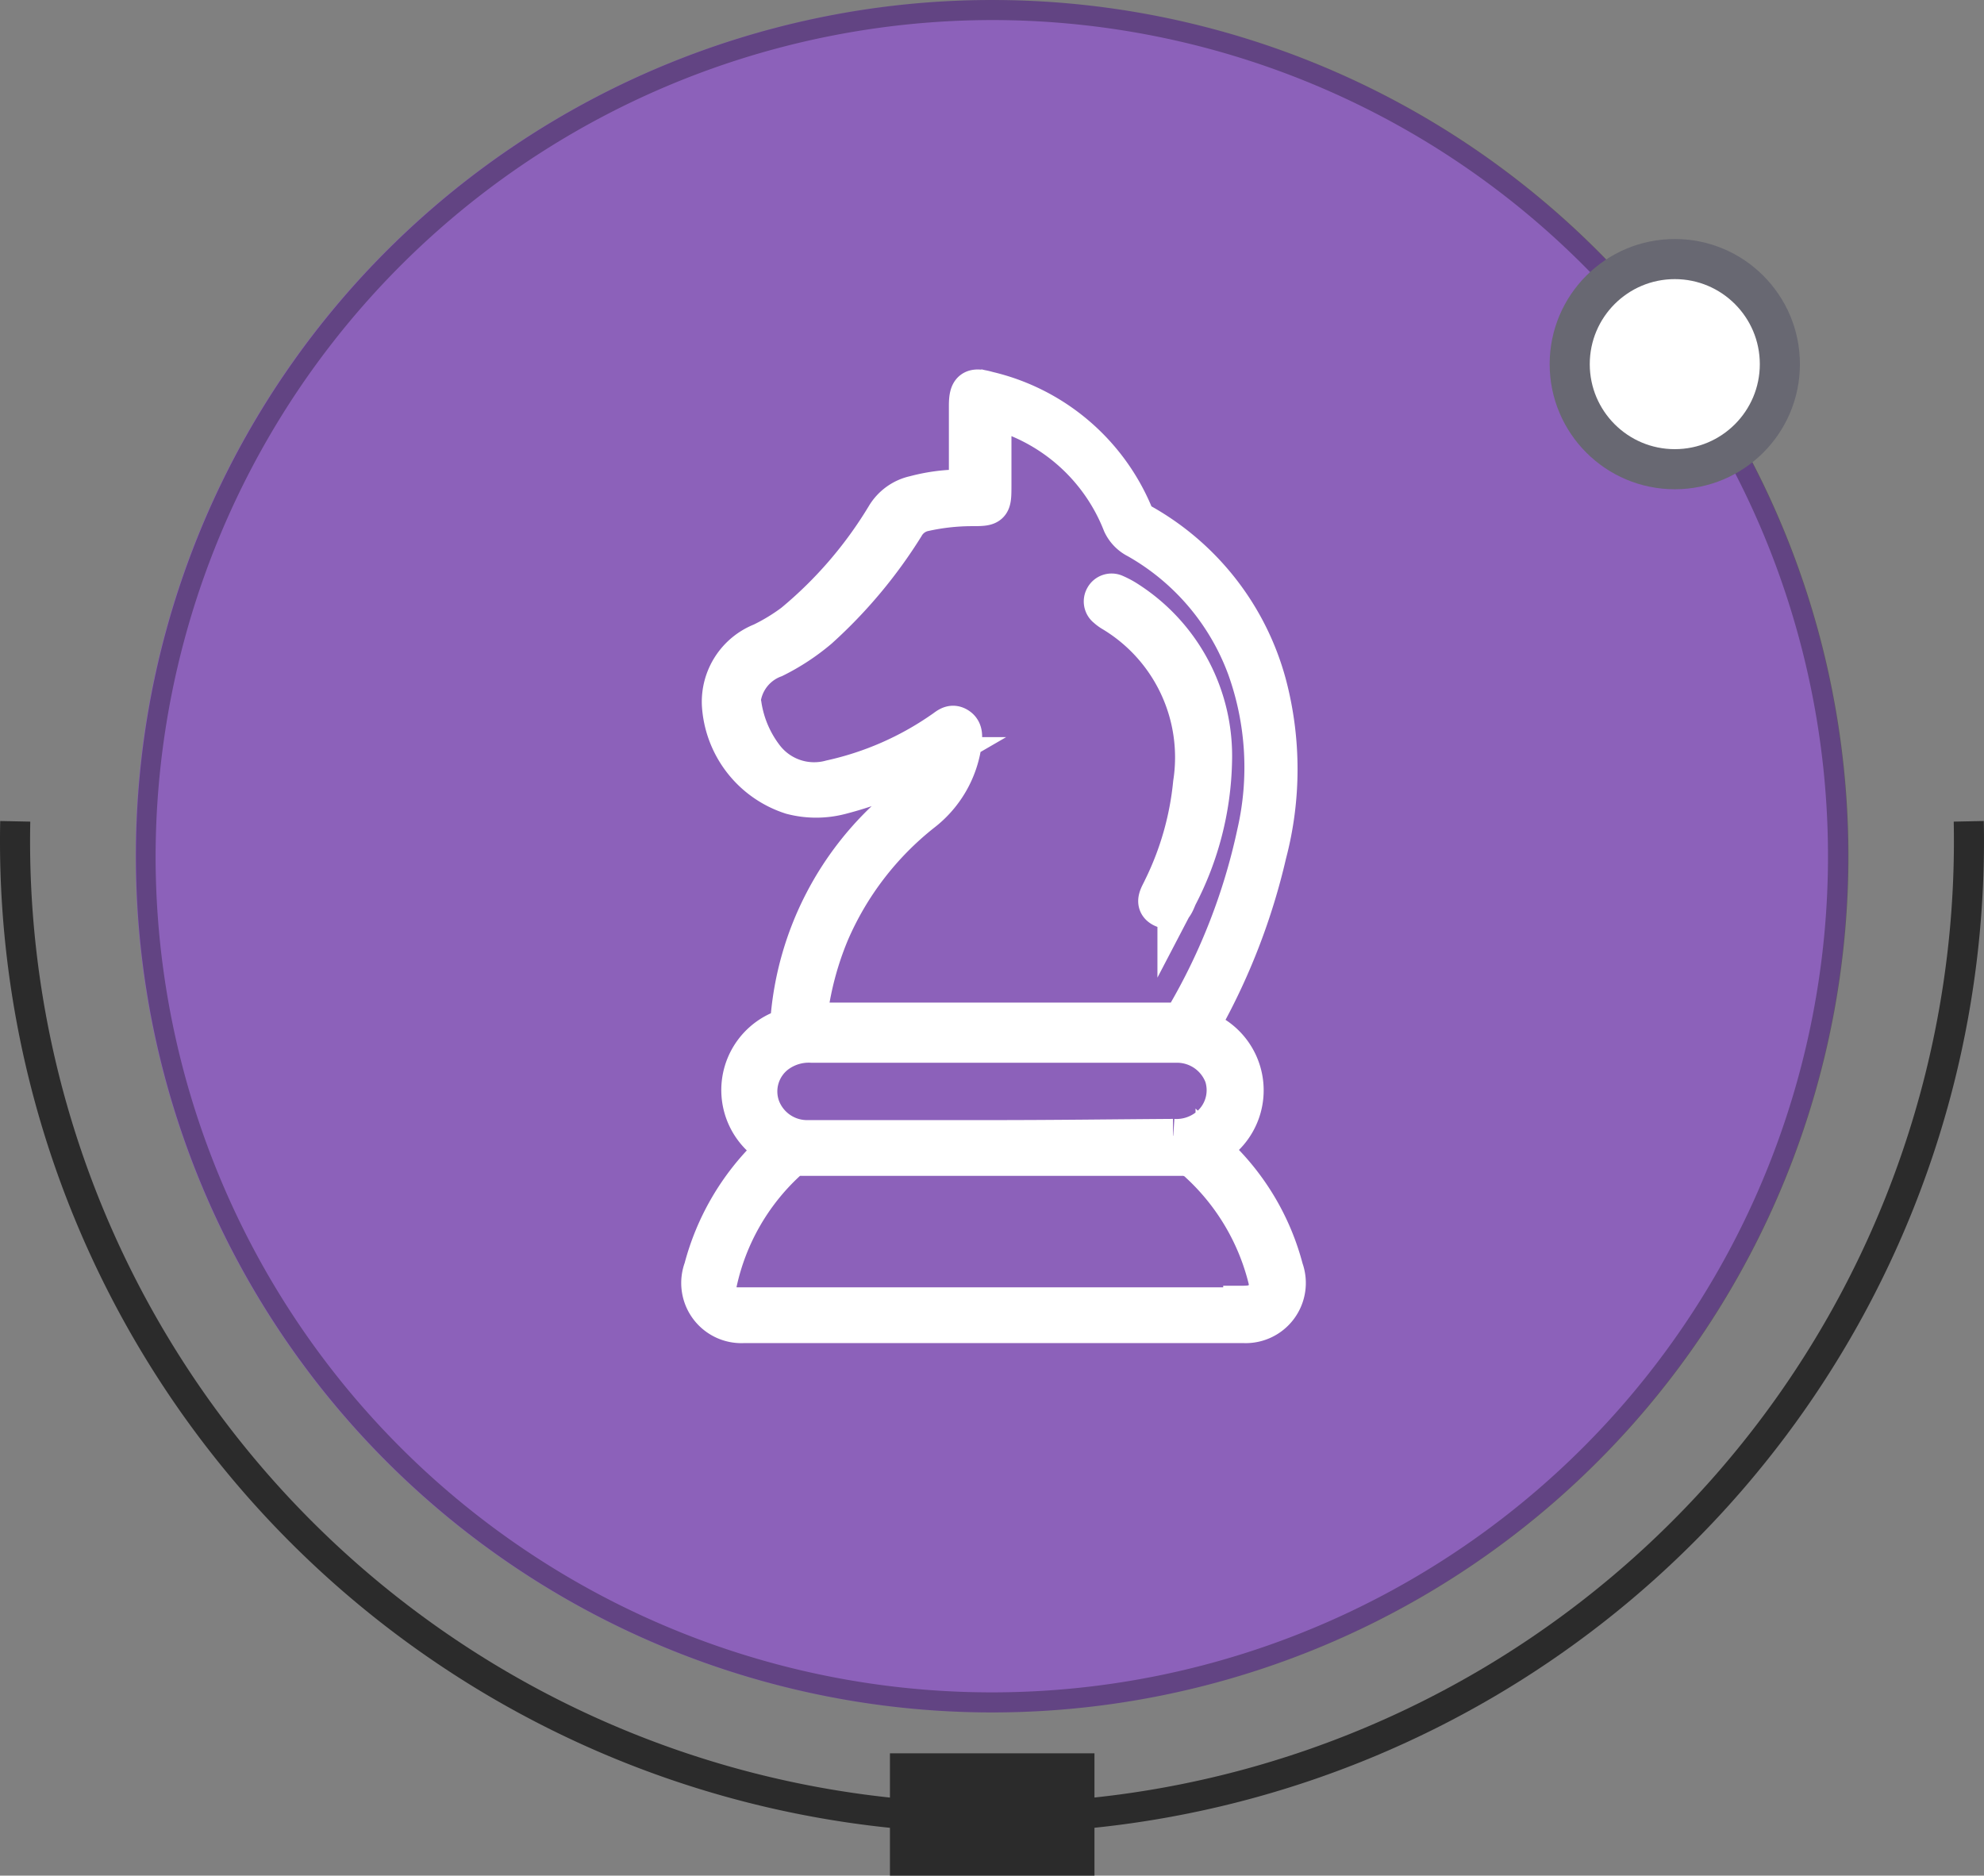 <svg xmlns="http://www.w3.org/2000/svg" viewBox="0 0 49.47 46.77"><rect x="0" y="0" width="49.47" height="46.77" fill="#808080" stroke="none"/><defs><style>.cls-1{isolation:isolate;}.cls-2{fill:#8c61ba;}.cls-3{opacity:0.3;mix-blend-mode:multiply;}.cls-4,.cls-8{fill:#fff;}.cls-4,.cls-5{stroke:#fff;}.cls-4,.cls-5,.cls-6,.cls-8{stroke-miterlimit:10;}.cls-5,.cls-6{fill:none;}.cls-6{stroke:#2b2b2b;stroke-width:0.75px;fill-rule:evenodd;}.cls-7{fill:#2b2b2b;}.cls-8{stroke:#686872;}</style></defs><title>Mondelez_Eropanel_Sprite</title><g class="cls-1"><g id="Layer_1" data-name="Layer 1"><circle class="cls-2" cx="24.73" cy="21.35" r="21.35"/><g class="cls-3"><path d="M24.73.5A20.85,20.85,0,1,1,3.88,21.35,20.88,20.88,0,0,1,24.73.5m0-.5A21.35,21.35,0,1,0,46.09,21.35,21.35,21.35,0,0,0,24.73,0Z"/></g><path class="cls-4" d="M23.38,18.8l-.15.08a9,9,0,0,1-2.27.93,2.4,2.4,0,0,1-1.22,0A2.51,2.51,0,0,1,18,17.56a1.58,1.58,0,0,1,1-1.53,4.9,4.9,0,0,0,.79-.48,10.5,10.5,0,0,0,2.3-2.67,1.11,1.11,0,0,1,.72-.52,4.5,4.5,0,0,1,1-.15c.35,0,.35,0,.35-.36V10.12c0-.4.09-.47.47-.36a5.22,5.22,0,0,1,3.62,3.06.51.51,0,0,0,.23.25,6.54,6.54,0,0,1,3.1,4,8.27,8.27,0,0,1,0,4.22A15.88,15.88,0,0,1,30,25.41c-.09.16-.1.24.09.33a1.6,1.6,0,0,1,.22,2.77c-.15.1-.17.15,0,.29A6,6,0,0,1,32,31.65a1,1,0,0,1-1,1.34H18.55a1,1,0,0,1-1-1.35,6.12,6.12,0,0,1,1.66-2.84c.09-.09.19-.14,0-.28a1.6,1.6,0,0,1,.32-2.84.26.26,0,0,0,.18-.25,7.7,7.7,0,0,1,2.72-5.28,6.23,6.23,0,0,0,.55-.49,2.34,2.34,0,0,0,.49-.85S23.39,18.79,23.38,18.8Zm5.81,6.76a.38.38,0,0,0,.39-.23,15.41,15.41,0,0,0,1.76-4.54,7.36,7.36,0,0,0-.24-4.13,6.13,6.13,0,0,0-2.74-3.23.8.8,0,0,1-.37-.38,4.73,4.73,0,0,0-3-2.79c-.25-.09-.27-.08-.27.19,0,.54,0,1.09,0,1.63s0,.54-.52.54a5.55,5.55,0,0,0-1.15.13.74.74,0,0,0-.5.36,11.94,11.94,0,0,1-2.14,2.56,5.46,5.46,0,0,1-1.11.73,1.29,1.29,0,0,0-.81.93.53.53,0,0,0,0,.25,2.84,2.84,0,0,0,.55,1.3,1.58,1.58,0,0,0,1.68.57,7.82,7.82,0,0,0,2.79-1.22c.11-.07.21-.19.36-.1s.12.25.11.39a2.61,2.61,0,0,1-1,1.73,7.73,7.73,0,0,0-2.3,3,7.91,7.91,0,0,0-.54,2c0,.22.07.25.25.25h8.84Zm.06,2.84a1.29,1.29,0,0,0,.85-.25,1.2,1.2,0,0,0,.43-1.33A1.26,1.26,0,0,0,29.36,26H20.24a1.36,1.36,0,0,0-.89.27,1.19,1.19,0,0,0-.4,1.34,1.25,1.25,0,0,0,1.21.82c1.53,0,3.05,0,4.58,0S27.75,28.41,29.25,28.4ZM31,32.56c.37,0,.53-.11.62-.39a.53.53,0,0,0,0-.28A5.83,5.83,0,0,0,29.91,29a.59.59,0,0,0-.44-.18q-4.74,0-9.48,0a.54.54,0,0,0-.4.15,5.78,5.78,0,0,0-1.71,3,.51.51,0,0,0,.48.63H31Z"/><path class="cls-5" d="M30.22,19a4.59,4.59,0,0,0-2.09-4,2.11,2.11,0,0,0-.33-.18.19.19,0,0,0-.25.08.19.19,0,0,0,.05.25.83.83,0,0,0,.15.11,4.23,4.23,0,0,1,2,4.27A7.61,7.61,0,0,1,29,22.16c-.07.16-.23.36,0,.47s.29-.14.36-.29A7.59,7.59,0,0,0,30.22,19Z"/><path class="cls-6" d="M.38,20.48a24.36,24.36,0,1,0,48.71,0"/><rect class="cls-7" x="22.19" y="43.72" width="5.1" height="3.05"/><circle class="cls-8" cx="41.76" cy="9.08" r="2.62"/></g></g></svg>